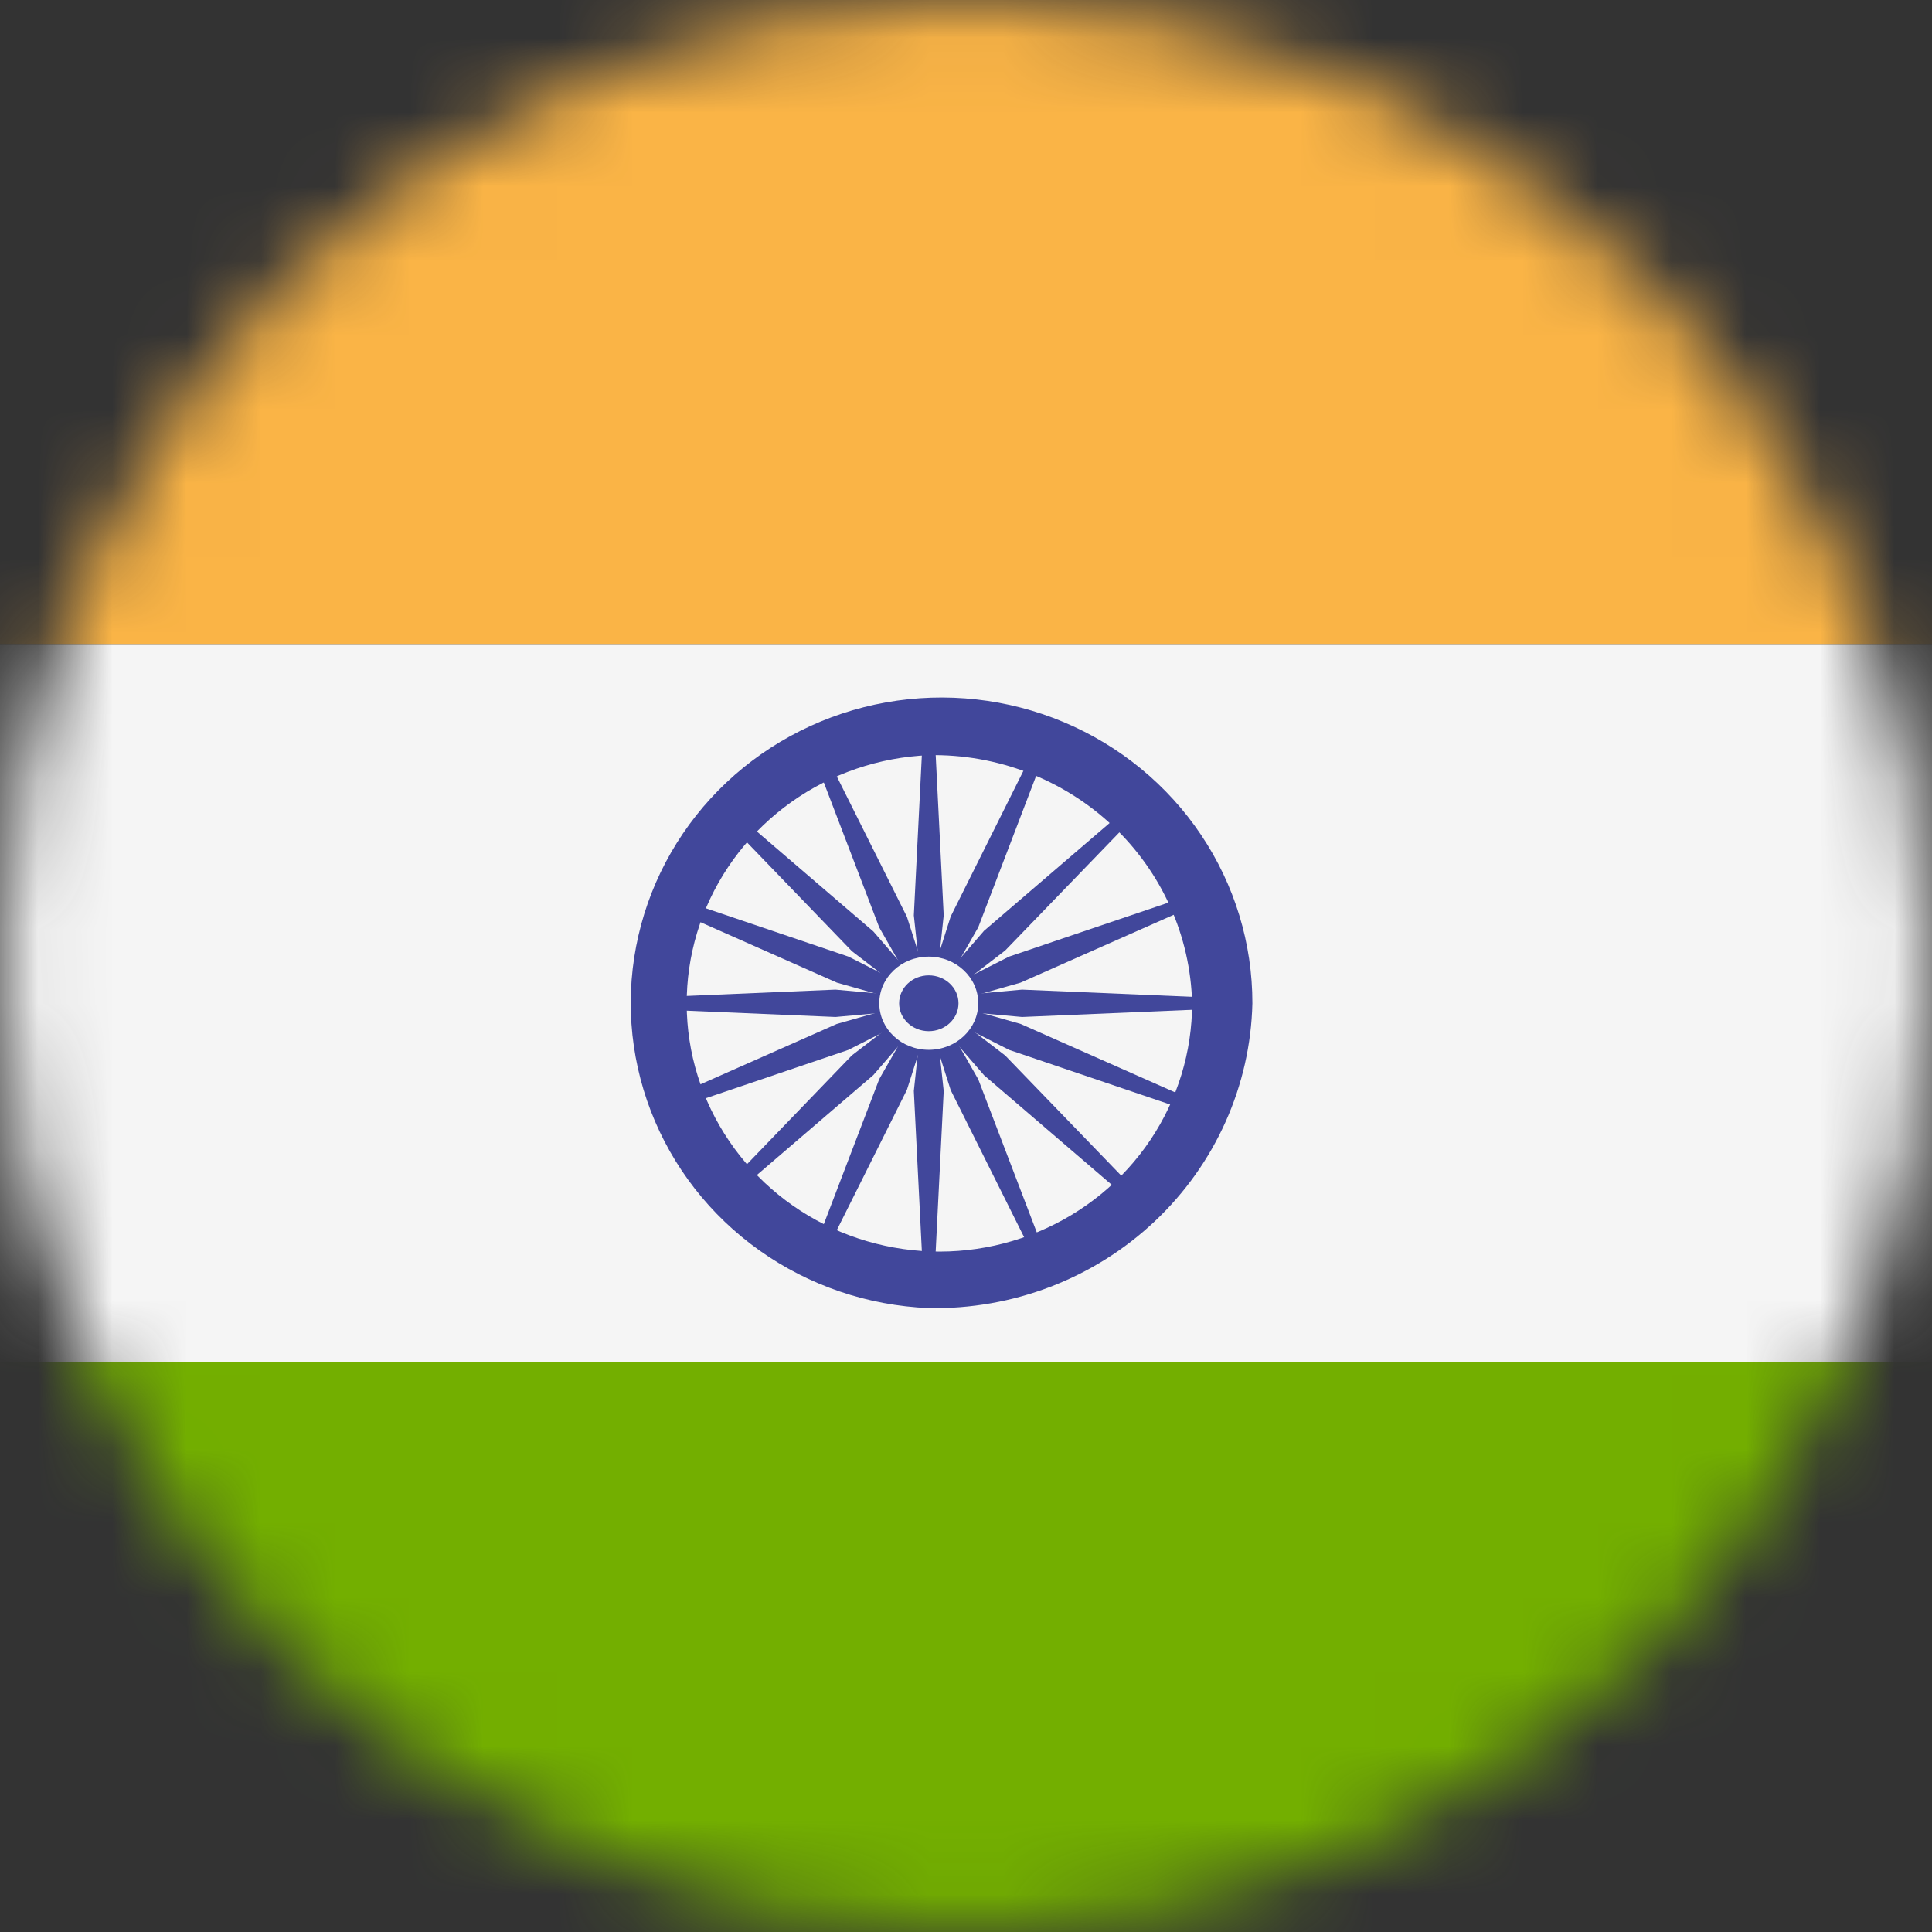 <svg
    width="26"
    height="26"
    viewBox="0 0 26 26"
    fill="none"
    xmlns="http://www.w3.org/2000/svg"
  >
    <rect x="0" y="0" width="26" height="26" fill="#333333" stroke="none"/>
    <mask
      id="mask0_934:1684"
      maskUnits="userSpaceOnUse"
      x="0"
      y="0"
      width="26"
      height="26"
    >
      <circle cx="13" cy="13" r="13" fill="#C4C4C4" />
    </mask>
    <g mask="url(#mask0_934:1684)">
      <path
        d="M35.998 8.668H-11V-0.237C-10.998 -0.34 -10.975 -0.441 -10.933 -0.535C-10.891 -0.629 -10.83 -0.713 -10.755 -0.784C-10.679 -0.855 -10.59 -0.911 -10.492 -0.948C-10.395 -0.985 -10.291 -1.002 -10.187 -1H35.187C35.291 -1.002 35.395 -0.985 35.492 -0.948C35.59 -0.911 35.679 -0.855 35.755 -0.784C35.83 -0.713 35.891 -0.629 35.933 -0.535C35.975 -0.441 35.998 -0.34 36 -0.237V8.668H35.998Z"
        fill="#FAB446"
      />
      <path
        d="M35.187 28H-10.187C-10.291 28.003 -10.395 27.985 -10.492 27.948C-10.59 27.911 -10.679 27.855 -10.755 27.785C-10.83 27.714 -10.891 27.629 -10.933 27.535C-10.975 27.441 -10.998 27.34 -11 27.237V18.332H35.998V27.237C35.995 27.34 35.973 27.441 35.931 27.535C35.889 27.628 35.828 27.713 35.753 27.784C35.678 27.855 35.589 27.91 35.492 27.947C35.395 27.984 35.291 28.002 35.187 28Z"
        fill="#73AF00"
      />
      <path d="M35.998 8.668H-11V18.333H35.998V8.668Z" fill="#F5F5F5" />
      <path
        d="M12.498 17.604C11.678 17.57 10.887 17.301 10.222 16.829C9.557 16.357 9.048 15.704 8.758 14.95C8.468 14.196 8.41 13.375 8.592 12.589C8.773 11.803 9.185 11.087 9.777 10.529C10.369 9.972 11.115 9.597 11.922 9.453C12.729 9.309 13.561 9.401 14.315 9.718C15.069 10.035 15.712 10.562 16.163 11.235C16.615 11.908 16.855 12.697 16.854 13.502C16.828 14.613 16.355 15.669 15.538 16.438C14.722 17.206 13.628 17.626 12.498 17.604ZM12.498 10.163C11.832 10.191 11.189 10.41 10.649 10.794C10.109 11.178 9.696 11.709 9.46 12.322C9.225 12.934 9.178 13.602 9.325 14.241C9.473 14.879 9.808 15.461 10.289 15.915C10.77 16.368 11.376 16.672 12.032 16.789C12.687 16.907 13.364 16.832 13.977 16.575C14.59 16.318 15.112 15.89 15.48 15.343C15.847 14.797 16.043 14.156 16.043 13.501C16.021 12.597 15.637 11.738 14.972 11.112C14.308 10.487 13.418 10.145 12.498 10.163Z"
        fill="#41479B"
      />
      <path
        d="M12.499 13.966C12.771 13.966 12.992 13.758 12.992 13.502C12.992 13.245 12.771 13.037 12.499 13.037C12.226 13.037 12.005 13.245 12.005 13.502C12.005 13.758 12.226 13.966 12.499 13.966Z"
        fill="#41479B"
      />
      <path
        d="M12.499 13.572L11.244 13.686L8.549 13.572V13.432L11.244 13.318L12.499 13.432V13.572Z"
        fill="#41479B"
      />
      <path
        d="M12.499 13.572L13.754 13.686L16.449 13.572V13.432L13.754 13.318L12.499 13.432V13.572Z"
        fill="#41479B"
      />
      <path
        d="M12.425 13.501L12.298 12.319L12.425 9.781H12.573L12.7 12.319L12.573 13.501H12.425Z"
        fill="#41479B"
      />
      <path
        d="M12.425 13.5L12.298 14.682L12.425 17.22H12.573L12.7 14.682L12.573 13.5H12.425Z"
        fill="#41479B"
      />
      <path
        d="M12.441 13.551L11.464 12.8L9.652 10.921L9.757 10.822L11.753 12.535L12.55 13.455L12.441 13.551Z"
        fill="#41479B"
      />
      <path
        d="M12.446 13.55L13.243 14.47L15.239 16.183L15.344 16.085L13.528 14.205L12.551 13.454L12.446 13.55Z"
        fill="#41479B"
      />
      <path
        d="M12.446 13.446L13.243 12.526L15.239 10.813L15.344 10.912L13.528 12.791L12.551 13.542L12.446 13.446Z"
        fill="#41479B"
      />
      <path
        d="M12.441 13.452L11.464 14.203L9.652 16.083L9.757 16.181L11.753 14.468L12.55 13.548L12.441 13.452Z"
        fill="#41479B"
      />
      <path
        d="M12.527 13.566L11.416 14.129L8.877 14.99L8.82 14.861L11.26 13.78L12.467 13.438L12.527 13.566Z"
        fill="#41479B"
      />
      <path
        d="M12.527 13.566L13.734 13.224L16.174 12.143L16.117 12.014L13.579 12.874L12.468 13.437L12.527 13.566Z"
        fill="#41479B"
      />
      <path
        d="M12.431 13.528L11.833 12.482L10.919 10.092L11.056 10.038L12.205 12.338L12.569 13.479L12.431 13.528Z"
        fill="#41479B"
      />
      <path
        d="M12.431 13.529L12.794 14.67L13.942 16.97L14.079 16.916L13.165 14.525L12.568 13.479L12.431 13.529Z"
        fill="#41479B"
      />
      <path
        d="M12.47 13.566L11.263 13.224L8.823 12.143L8.88 12.014L11.419 12.874L12.53 13.437L12.47 13.566Z"
        fill="#41479B"
      />
      <path
        d="M12.47 13.566L13.581 14.129L16.119 14.99L16.176 14.861L13.736 13.78L12.529 13.438L12.47 13.566Z"
        fill="#41479B"
      />
      <path
        d="M12.431 13.475L12.794 12.334L13.942 10.034L14.079 10.088L13.165 12.479L12.568 13.524L12.431 13.475Z"
        fill="#41479B"
      />
      <path
        d="M12.431 13.476L11.833 14.521L10.919 16.912L11.056 16.966L12.205 14.666L12.569 13.525L12.431 13.476Z"
        fill="#41479B"
      />
      <path
        d="M12.499 14.128C12.866 14.128 13.165 13.847 13.165 13.501C13.165 13.155 12.866 12.874 12.499 12.874C12.131 12.874 11.833 13.155 11.833 13.501C11.833 13.847 12.131 14.128 12.499 14.128Z"
        fill="#F5F5F5"
      />
      <path
        d="M12.499 13.877C12.72 13.877 12.899 13.709 12.899 13.502C12.899 13.294 12.72 13.126 12.499 13.126C12.278 13.126 12.1 13.294 12.1 13.502C12.1 13.709 12.278 13.877 12.499 13.877Z"
        fill="#41479B"
      />
    </g>
  </svg>
